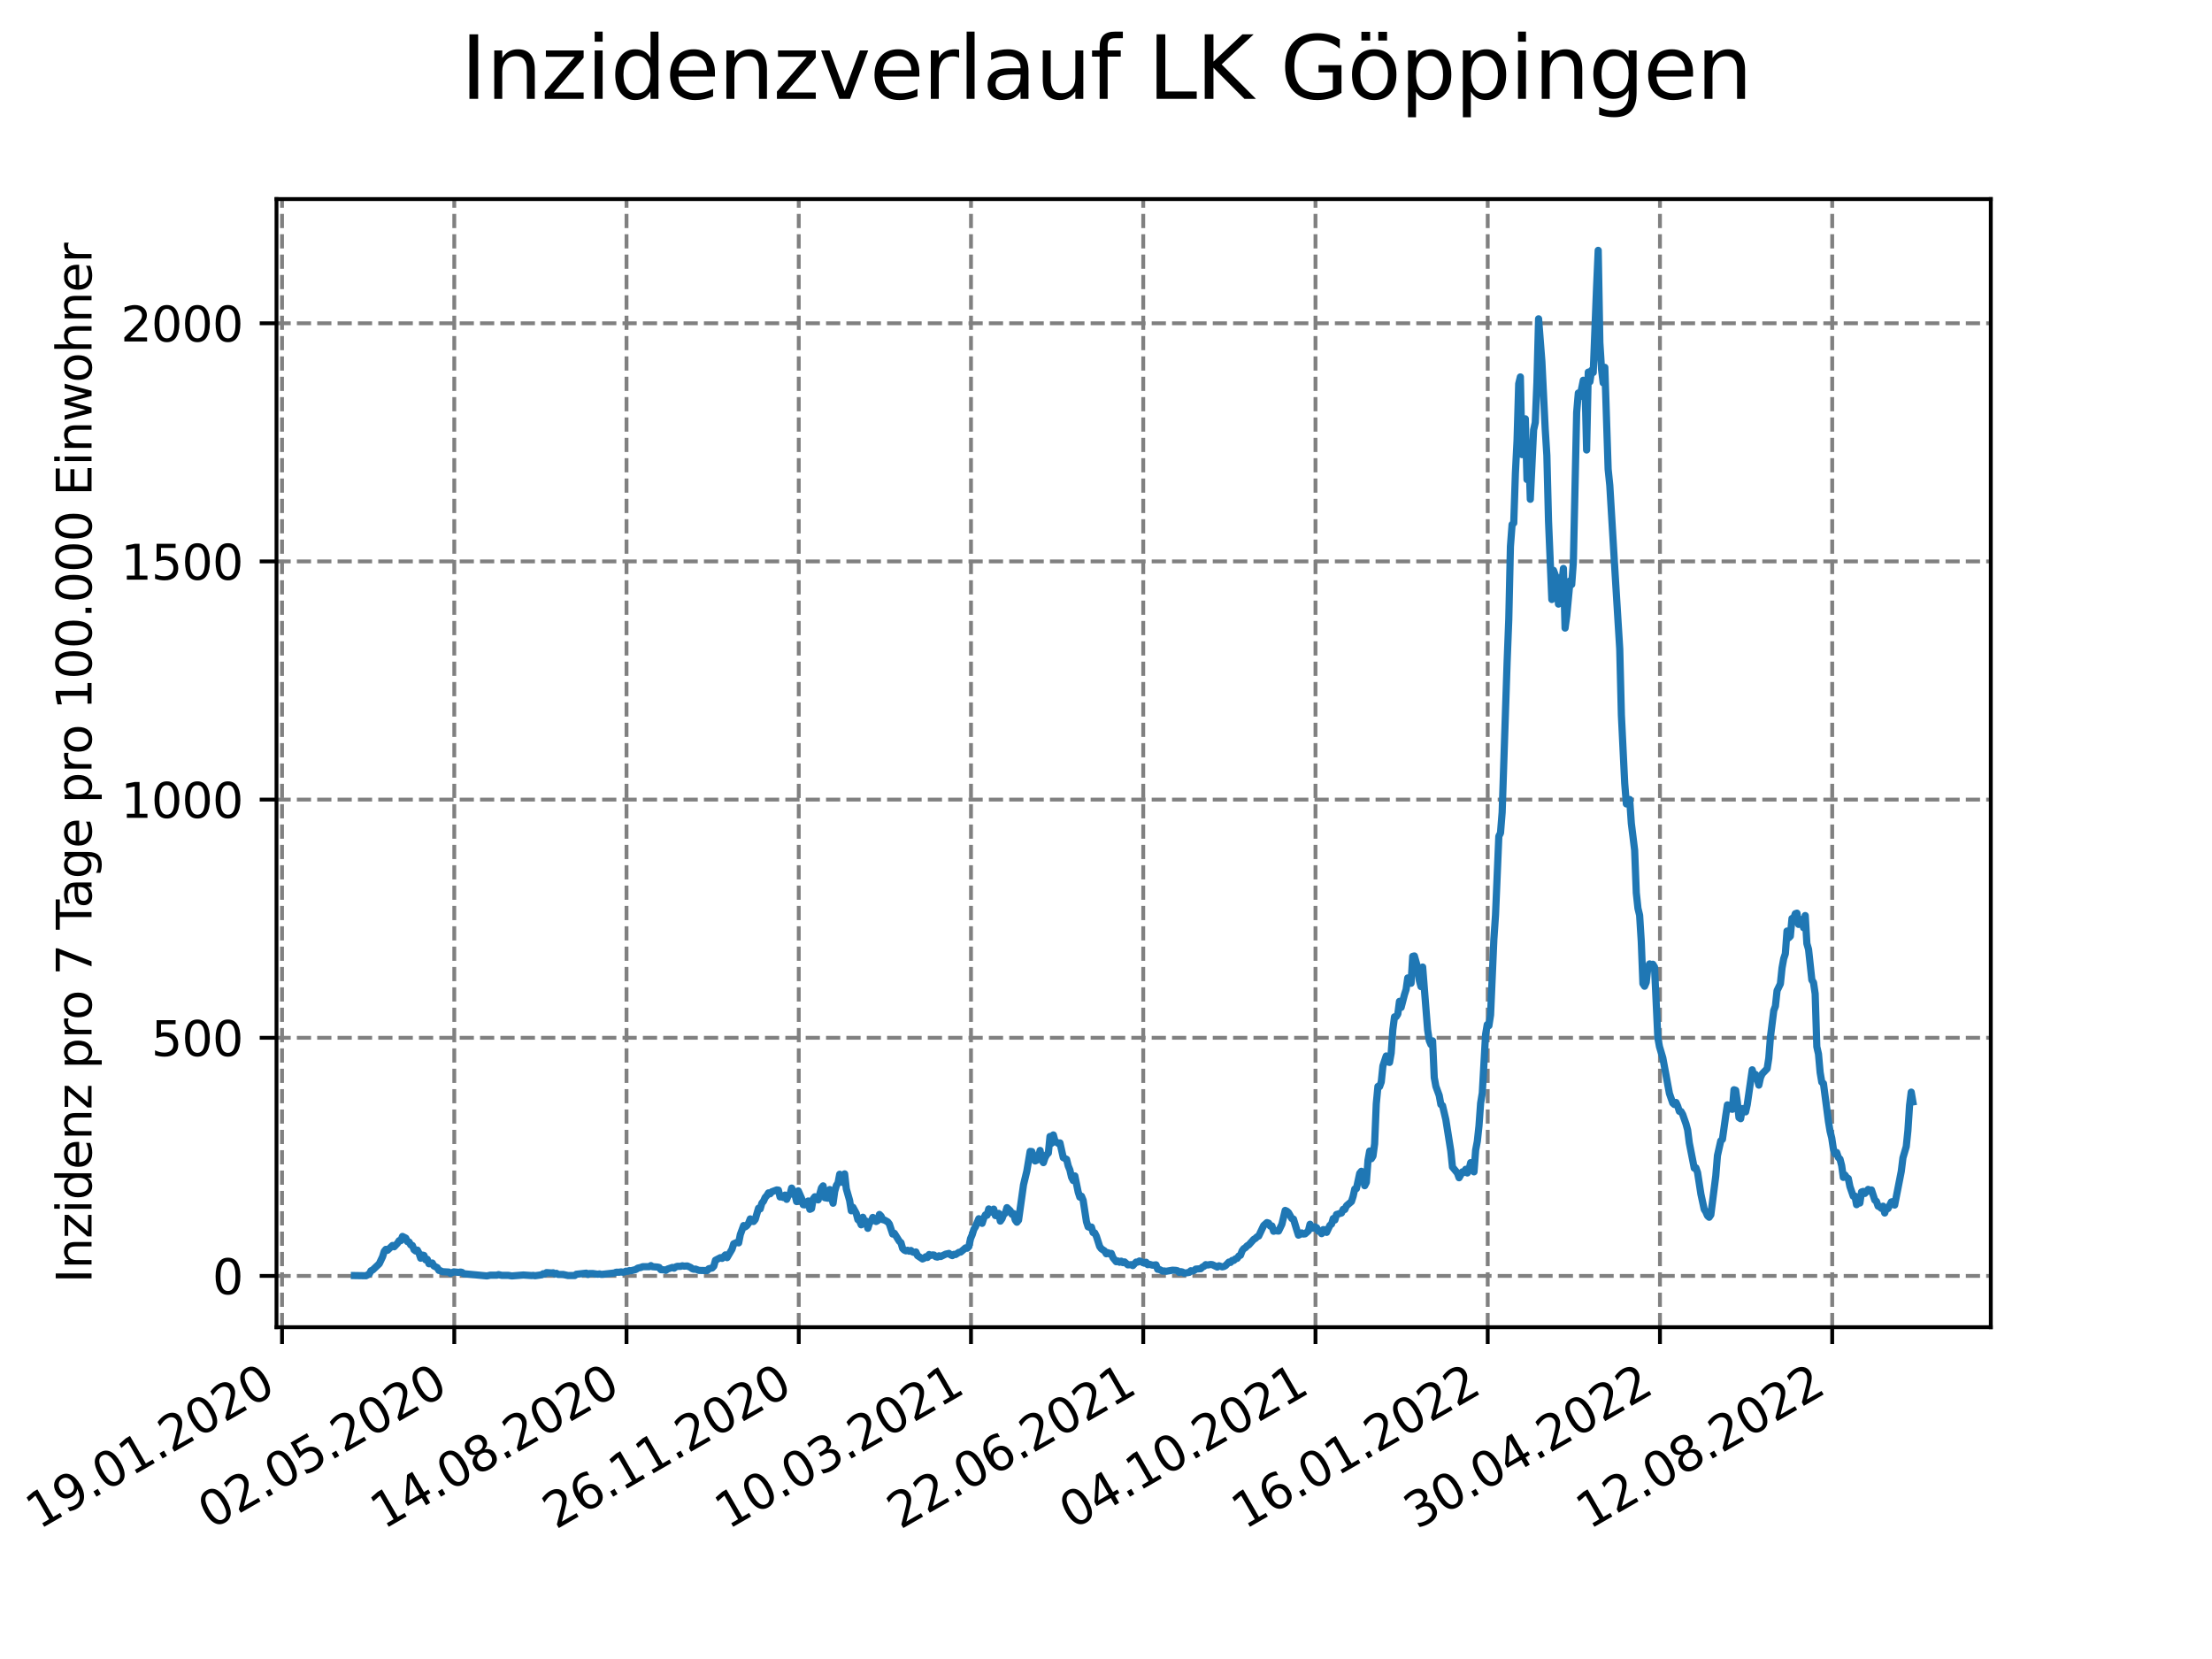 <?xml version="1.0" encoding="utf-8" standalone="no"?>
<!DOCTYPE svg PUBLIC "-//W3C//DTD SVG 1.1//EN"
  "http://www.w3.org/Graphics/SVG/1.1/DTD/svg11.dtd">
<svg xmlns:xlink="http://www.w3.org/1999/xlink" width="460.8pt" height="345.6pt" viewBox="0 0 460.8 345.6" xmlns="http://www.w3.org/2000/svg" version="1.1">
 <defs>
  <style type="text/css">*{stroke-linejoin: round; stroke-linecap: butt}</style>
 </defs>
 <g id="figure_1">
  <g id="patch_1">
   <path d="M 0 345.6 
L 460.8 345.6 
L 460.8 0 
L 0 0 
z
" style="fill: #ffffff"/>
  </g>
  <g id="axes_1">
   <g id="patch_2">
    <path d="M 57.6 276.48 
L 414.72 276.48 
L 414.72 41.472 
L 57.6 41.472 
z
" style="fill: #ffffff"/>
   </g>
   <g id="matplotlib.axis_1">
    <g id="xtick_1">
     <g id="line2d_1">
      <path d="M 58.753 276.48 
L 58.753 41.472 
" clip-path="url(#p454243cdea)" style="fill: none; stroke-dasharray: 2.96,1.28; stroke-dashoffset: 0; stroke: #808080; stroke-width: 0.8"/>
     </g>
     <g id="line2d_2">
      <defs>
       <path id="m2c8348d7be" d="M 0 0 
L 0 3.5 
" style="stroke: #000000; stroke-width: 0.8"/>
      </defs>
      <g>
       <use xlink:href="#m2c8348d7be" x="58.753" y="276.48" style="stroke: #000000; stroke-width: 0.8"/>
      </g>
     </g>
     <g id="text_1">
      <!-- 19.01.2020 -->
      <g transform="translate(8.128 318.689) rotate(-30) scale(0.1 -0.1)">
       <defs>
        <path id="DejaVuSans-31" d="M 794 531 
L 1825 531 
L 1825 4091 
L 703 3866 
L 703 4441 
L 1819 4666 
L 2450 4666 
L 2450 531 
L 3481 531 
L 3481 0 
L 794 0 
L 794 531 
z
" transform="scale(0.016)"/>
        <path id="DejaVuSans-39" d="M 703 97 
L 703 672 
Q 941 559 1184 500 
Q 1428 441 1663 441 
Q 2288 441 2617 861 
Q 2947 1281 2994 2138 
Q 2813 1869 2534 1725 
Q 2256 1581 1919 1581 
Q 1219 1581 811 2004 
Q 403 2428 403 3163 
Q 403 3881 828 4315 
Q 1253 4750 1959 4750 
Q 2769 4750 3195 4129 
Q 3622 3509 3622 2328 
Q 3622 1225 3098 567 
Q 2575 -91 1691 -91 
Q 1453 -91 1209 -44 
Q 966 3 703 97 
z
M 1959 2075 
Q 2384 2075 2632 2365 
Q 2881 2656 2881 3163 
Q 2881 3666 2632 3958 
Q 2384 4250 1959 4250 
Q 1534 4250 1286 3958 
Q 1038 3666 1038 3163 
Q 1038 2656 1286 2365 
Q 1534 2075 1959 2075 
z
" transform="scale(0.016)"/>
        <path id="DejaVuSans-2e" d="M 684 794 
L 1344 794 
L 1344 0 
L 684 0 
L 684 794 
z
" transform="scale(0.016)"/>
        <path id="DejaVuSans-30" d="M 2034 4250 
Q 1547 4250 1301 3770 
Q 1056 3291 1056 2328 
Q 1056 1369 1301 889 
Q 1547 409 2034 409 
Q 2525 409 2770 889 
Q 3016 1369 3016 2328 
Q 3016 3291 2770 3770 
Q 2525 4250 2034 4250 
z
M 2034 4750 
Q 2819 4750 3233 4129 
Q 3647 3509 3647 2328 
Q 3647 1150 3233 529 
Q 2819 -91 2034 -91 
Q 1250 -91 836 529 
Q 422 1150 422 2328 
Q 422 3509 836 4129 
Q 1250 4750 2034 4750 
z
" transform="scale(0.016)"/>
        <path id="DejaVuSans-32" d="M 1228 531 
L 3431 531 
L 3431 0 
L 469 0 
L 469 531 
Q 828 903 1448 1529 
Q 2069 2156 2228 2338 
Q 2531 2678 2651 2914 
Q 2772 3150 2772 3378 
Q 2772 3750 2511 3984 
Q 2250 4219 1831 4219 
Q 1534 4219 1204 4116 
Q 875 4013 500 3803 
L 500 4441 
Q 881 4594 1212 4672 
Q 1544 4750 1819 4750 
Q 2544 4750 2975 4387 
Q 3406 4025 3406 3419 
Q 3406 3131 3298 2873 
Q 3191 2616 2906 2266 
Q 2828 2175 2409 1742 
Q 1991 1309 1228 531 
z
" transform="scale(0.016)"/>
       </defs>
       <use xlink:href="#DejaVuSans-31"/>
       <use xlink:href="#DejaVuSans-39" x="63.623"/>
       <use xlink:href="#DejaVuSans-2e" x="127.246"/>
       <use xlink:href="#DejaVuSans-30" x="159.033"/>
       <use xlink:href="#DejaVuSans-31" x="222.656"/>
       <use xlink:href="#DejaVuSans-2e" x="286.279"/>
       <use xlink:href="#DejaVuSans-32" x="318.066"/>
       <use xlink:href="#DejaVuSans-30" x="381.689"/>
       <use xlink:href="#DejaVuSans-32" x="445.312"/>
       <use xlink:href="#DejaVuSans-30" x="508.936"/>
      </g>
     </g>
    </g>
    <g id="xtick_2">
     <g id="line2d_3">
      <path d="M 94.634 276.48 
L 94.634 41.472 
" clip-path="url(#p454243cdea)" style="fill: none; stroke-dasharray: 2.96,1.28; stroke-dashoffset: 0; stroke: #808080; stroke-width: 0.8"/>
     </g>
     <g id="line2d_4">
      <g>
       <use xlink:href="#m2c8348d7be" x="94.634" y="276.48" style="stroke: #000000; stroke-width: 0.8"/>
      </g>
     </g>
     <g id="text_2">
      <!-- 02.05.2020 -->
      <g transform="translate(44.009 318.689) rotate(-30) scale(0.1 -0.1)">
       <defs>
        <path id="DejaVuSans-35" d="M 691 4666 
L 3169 4666 
L 3169 4134 
L 1269 4134 
L 1269 2991 
Q 1406 3038 1543 3061 
Q 1681 3084 1819 3084 
Q 2600 3084 3056 2656 
Q 3513 2228 3513 1497 
Q 3513 744 3044 326 
Q 2575 -91 1722 -91 
Q 1428 -91 1123 -41 
Q 819 9 494 109 
L 494 744 
Q 775 591 1075 516 
Q 1375 441 1709 441 
Q 2250 441 2565 725 
Q 2881 1009 2881 1497 
Q 2881 1984 2565 2268 
Q 2250 2553 1709 2553 
Q 1456 2553 1204 2497 
Q 953 2441 691 2322 
L 691 4666 
z
" transform="scale(0.016)"/>
       </defs>
       <use xlink:href="#DejaVuSans-30"/>
       <use xlink:href="#DejaVuSans-32" x="63.623"/>
       <use xlink:href="#DejaVuSans-2e" x="127.246"/>
       <use xlink:href="#DejaVuSans-30" x="159.033"/>
       <use xlink:href="#DejaVuSans-35" x="222.656"/>
       <use xlink:href="#DejaVuSans-2e" x="286.279"/>
       <use xlink:href="#DejaVuSans-32" x="318.066"/>
       <use xlink:href="#DejaVuSans-30" x="381.689"/>
       <use xlink:href="#DejaVuSans-32" x="445.312"/>
       <use xlink:href="#DejaVuSans-30" x="508.936"/>
      </g>
     </g>
    </g>
    <g id="xtick_3">
     <g id="line2d_5">
      <path d="M 130.515 276.48 
L 130.515 41.472 
" clip-path="url(#p454243cdea)" style="fill: none; stroke-dasharray: 2.96,1.28; stroke-dashoffset: 0; stroke: #808080; stroke-width: 0.8"/>
     </g>
     <g id="line2d_6">
      <g>
       <use xlink:href="#m2c8348d7be" x="130.515" y="276.48" style="stroke: #000000; stroke-width: 0.8"/>
      </g>
     </g>
     <g id="text_3">
      <!-- 14.08.2020 -->
      <g transform="translate(79.89 318.689) rotate(-30) scale(0.1 -0.1)">
       <defs>
        <path id="DejaVuSans-34" d="M 2419 4116 
L 825 1625 
L 2419 1625 
L 2419 4116 
z
M 2253 4666 
L 3047 4666 
L 3047 1625 
L 3713 1625 
L 3713 1100 
L 3047 1100 
L 3047 0 
L 2419 0 
L 2419 1100 
L 313 1100 
L 313 1709 
L 2253 4666 
z
" transform="scale(0.016)"/>
        <path id="DejaVuSans-38" d="M 2034 2216 
Q 1584 2216 1326 1975 
Q 1069 1734 1069 1313 
Q 1069 891 1326 650 
Q 1584 409 2034 409 
Q 2484 409 2743 651 
Q 3003 894 3003 1313 
Q 3003 1734 2745 1975 
Q 2488 2216 2034 2216 
z
M 1403 2484 
Q 997 2584 770 2862 
Q 544 3141 544 3541 
Q 544 4100 942 4425 
Q 1341 4750 2034 4750 
Q 2731 4750 3128 4425 
Q 3525 4100 3525 3541 
Q 3525 3141 3298 2862 
Q 3072 2584 2669 2484 
Q 3125 2378 3379 2068 
Q 3634 1759 3634 1313 
Q 3634 634 3220 271 
Q 2806 -91 2034 -91 
Q 1263 -91 848 271 
Q 434 634 434 1313 
Q 434 1759 690 2068 
Q 947 2378 1403 2484 
z
M 1172 3481 
Q 1172 3119 1398 2916 
Q 1625 2713 2034 2713 
Q 2441 2713 2670 2916 
Q 2900 3119 2900 3481 
Q 2900 3844 2670 4047 
Q 2441 4250 2034 4250 
Q 1625 4250 1398 4047 
Q 1172 3844 1172 3481 
z
" transform="scale(0.016)"/>
       </defs>
       <use xlink:href="#DejaVuSans-31"/>
       <use xlink:href="#DejaVuSans-34" x="63.623"/>
       <use xlink:href="#DejaVuSans-2e" x="127.246"/>
       <use xlink:href="#DejaVuSans-30" x="159.033"/>
       <use xlink:href="#DejaVuSans-38" x="222.656"/>
       <use xlink:href="#DejaVuSans-2e" x="286.279"/>
       <use xlink:href="#DejaVuSans-32" x="318.066"/>
       <use xlink:href="#DejaVuSans-30" x="381.689"/>
       <use xlink:href="#DejaVuSans-32" x="445.312"/>
       <use xlink:href="#DejaVuSans-30" x="508.936"/>
      </g>
     </g>
    </g>
    <g id="xtick_4">
     <g id="line2d_7">
      <path d="M 166.396 276.48 
L 166.396 41.472 
" clip-path="url(#p454243cdea)" style="fill: none; stroke-dasharray: 2.96,1.28; stroke-dashoffset: 0; stroke: #808080; stroke-width: 0.8"/>
     </g>
     <g id="line2d_8">
      <g>
       <use xlink:href="#m2c8348d7be" x="166.396" y="276.48" style="stroke: #000000; stroke-width: 0.8"/>
      </g>
     </g>
     <g id="text_4">
      <!-- 26.11.2020 -->
      <g transform="translate(115.771 318.689) rotate(-30) scale(0.1 -0.1)">
       <defs>
        <path id="DejaVuSans-36" d="M 2113 2584 
Q 1688 2584 1439 2293 
Q 1191 2003 1191 1497 
Q 1191 994 1439 701 
Q 1688 409 2113 409 
Q 2538 409 2786 701 
Q 3034 994 3034 1497 
Q 3034 2003 2786 2293 
Q 2538 2584 2113 2584 
z
M 3366 4563 
L 3366 3988 
Q 3128 4100 2886 4159 
Q 2644 4219 2406 4219 
Q 1781 4219 1451 3797 
Q 1122 3375 1075 2522 
Q 1259 2794 1537 2939 
Q 1816 3084 2150 3084 
Q 2853 3084 3261 2657 
Q 3669 2231 3669 1497 
Q 3669 778 3244 343 
Q 2819 -91 2113 -91 
Q 1303 -91 875 529 
Q 447 1150 447 2328 
Q 447 3434 972 4092 
Q 1497 4750 2381 4750 
Q 2619 4750 2861 4703 
Q 3103 4656 3366 4563 
z
" transform="scale(0.016)"/>
       </defs>
       <use xlink:href="#DejaVuSans-32"/>
       <use xlink:href="#DejaVuSans-36" x="63.623"/>
       <use xlink:href="#DejaVuSans-2e" x="127.246"/>
       <use xlink:href="#DejaVuSans-31" x="159.033"/>
       <use xlink:href="#DejaVuSans-31" x="222.656"/>
       <use xlink:href="#DejaVuSans-2e" x="286.279"/>
       <use xlink:href="#DejaVuSans-32" x="318.066"/>
       <use xlink:href="#DejaVuSans-30" x="381.689"/>
       <use xlink:href="#DejaVuSans-32" x="445.312"/>
       <use xlink:href="#DejaVuSans-30" x="508.936"/>
      </g>
     </g>
    </g>
    <g id="xtick_5">
     <g id="line2d_9">
      <path d="M 202.277 276.48 
L 202.277 41.472 
" clip-path="url(#p454243cdea)" style="fill: none; stroke-dasharray: 2.96,1.28; stroke-dashoffset: 0; stroke: #808080; stroke-width: 0.8"/>
     </g>
     <g id="line2d_10">
      <g>
       <use xlink:href="#m2c8348d7be" x="202.277" y="276.48" style="stroke: #000000; stroke-width: 0.8"/>
      </g>
     </g>
     <g id="text_5">
      <!-- 10.03.2021 -->
      <g transform="translate(151.652 318.689) rotate(-30) scale(0.1 -0.1)">
       <defs>
        <path id="DejaVuSans-33" d="M 2597 2516 
Q 3050 2419 3304 2112 
Q 3559 1806 3559 1356 
Q 3559 666 3084 287 
Q 2609 -91 1734 -91 
Q 1441 -91 1130 -33 
Q 819 25 488 141 
L 488 750 
Q 750 597 1062 519 
Q 1375 441 1716 441 
Q 2309 441 2620 675 
Q 2931 909 2931 1356 
Q 2931 1769 2642 2001 
Q 2353 2234 1838 2234 
L 1294 2234 
L 1294 2753 
L 1863 2753 
Q 2328 2753 2575 2939 
Q 2822 3125 2822 3475 
Q 2822 3834 2567 4026 
Q 2313 4219 1838 4219 
Q 1578 4219 1281 4162 
Q 984 4106 628 3988 
L 628 4550 
Q 988 4650 1302 4700 
Q 1616 4750 1894 4750 
Q 2613 4750 3031 4423 
Q 3450 4097 3450 3541 
Q 3450 3153 3228 2886 
Q 3006 2619 2597 2516 
z
" transform="scale(0.016)"/>
       </defs>
       <use xlink:href="#DejaVuSans-31"/>
       <use xlink:href="#DejaVuSans-30" x="63.623"/>
       <use xlink:href="#DejaVuSans-2e" x="127.246"/>
       <use xlink:href="#DejaVuSans-30" x="159.033"/>
       <use xlink:href="#DejaVuSans-33" x="222.656"/>
       <use xlink:href="#DejaVuSans-2e" x="286.279"/>
       <use xlink:href="#DejaVuSans-32" x="318.066"/>
       <use xlink:href="#DejaVuSans-30" x="381.689"/>
       <use xlink:href="#DejaVuSans-32" x="445.312"/>
       <use xlink:href="#DejaVuSans-31" x="508.936"/>
      </g>
     </g>
    </g>
    <g id="xtick_6">
     <g id="line2d_11">
      <path d="M 238.158 276.48 
L 238.158 41.472 
" clip-path="url(#p454243cdea)" style="fill: none; stroke-dasharray: 2.96,1.28; stroke-dashoffset: 0; stroke: #808080; stroke-width: 0.8"/>
     </g>
     <g id="line2d_12">
      <g>
       <use xlink:href="#m2c8348d7be" x="238.158" y="276.48" style="stroke: #000000; stroke-width: 0.8"/>
      </g>
     </g>
     <g id="text_6">
      <!-- 22.06.2021 -->
      <g transform="translate(187.533 318.689) rotate(-30) scale(0.1 -0.1)">
       <use xlink:href="#DejaVuSans-32"/>
       <use xlink:href="#DejaVuSans-32" x="63.623"/>
       <use xlink:href="#DejaVuSans-2e" x="127.246"/>
       <use xlink:href="#DejaVuSans-30" x="159.033"/>
       <use xlink:href="#DejaVuSans-36" x="222.656"/>
       <use xlink:href="#DejaVuSans-2e" x="286.279"/>
       <use xlink:href="#DejaVuSans-32" x="318.066"/>
       <use xlink:href="#DejaVuSans-30" x="381.689"/>
       <use xlink:href="#DejaVuSans-32" x="445.312"/>
       <use xlink:href="#DejaVuSans-31" x="508.936"/>
      </g>
     </g>
    </g>
    <g id="xtick_7">
     <g id="line2d_13">
      <path d="M 274.039 276.48 
L 274.039 41.472 
" clip-path="url(#p454243cdea)" style="fill: none; stroke-dasharray: 2.96,1.28; stroke-dashoffset: 0; stroke: #808080; stroke-width: 0.8"/>
     </g>
     <g id="line2d_14">
      <g>
       <use xlink:href="#m2c8348d7be" x="274.039" y="276.48" style="stroke: #000000; stroke-width: 0.8"/>
      </g>
     </g>
     <g id="text_7">
      <!-- 04.10.2021 -->
      <g transform="translate(223.414 318.689) rotate(-30) scale(0.1 -0.1)">
       <use xlink:href="#DejaVuSans-30"/>
       <use xlink:href="#DejaVuSans-34" x="63.623"/>
       <use xlink:href="#DejaVuSans-2e" x="127.246"/>
       <use xlink:href="#DejaVuSans-31" x="159.033"/>
       <use xlink:href="#DejaVuSans-30" x="222.656"/>
       <use xlink:href="#DejaVuSans-2e" x="286.279"/>
       <use xlink:href="#DejaVuSans-32" x="318.066"/>
       <use xlink:href="#DejaVuSans-30" x="381.689"/>
       <use xlink:href="#DejaVuSans-32" x="445.312"/>
       <use xlink:href="#DejaVuSans-31" x="508.936"/>
      </g>
     </g>
    </g>
    <g id="xtick_8">
     <g id="line2d_15">
      <path d="M 309.92 276.48 
L 309.92 41.472 
" clip-path="url(#p454243cdea)" style="fill: none; stroke-dasharray: 2.96,1.28; stroke-dashoffset: 0; stroke: #808080; stroke-width: 0.8"/>
     </g>
     <g id="line2d_16">
      <g>
       <use xlink:href="#m2c8348d7be" x="309.92" y="276.48" style="stroke: #000000; stroke-width: 0.8"/>
      </g>
     </g>
     <g id="text_8">
      <!-- 16.01.2022 -->
      <g transform="translate(259.295 318.689) rotate(-30) scale(0.1 -0.1)">
       <use xlink:href="#DejaVuSans-31"/>
       <use xlink:href="#DejaVuSans-36" x="63.623"/>
       <use xlink:href="#DejaVuSans-2e" x="127.246"/>
       <use xlink:href="#DejaVuSans-30" x="159.033"/>
       <use xlink:href="#DejaVuSans-31" x="222.656"/>
       <use xlink:href="#DejaVuSans-2e" x="286.279"/>
       <use xlink:href="#DejaVuSans-32" x="318.066"/>
       <use xlink:href="#DejaVuSans-30" x="381.689"/>
       <use xlink:href="#DejaVuSans-32" x="445.312"/>
       <use xlink:href="#DejaVuSans-32" x="508.936"/>
      </g>
     </g>
    </g>
    <g id="xtick_9">
     <g id="line2d_17">
      <path d="M 345.801 276.48 
L 345.801 41.472 
" clip-path="url(#p454243cdea)" style="fill: none; stroke-dasharray: 2.96,1.28; stroke-dashoffset: 0; stroke: #808080; stroke-width: 0.8"/>
     </g>
     <g id="line2d_18">
      <g>
       <use xlink:href="#m2c8348d7be" x="345.801" y="276.48" style="stroke: #000000; stroke-width: 0.8"/>
      </g>
     </g>
     <g id="text_9">
      <!-- 30.04.2022 -->
      <g transform="translate(295.176 318.689) rotate(-30) scale(0.1 -0.1)">
       <use xlink:href="#DejaVuSans-33"/>
       <use xlink:href="#DejaVuSans-30" x="63.623"/>
       <use xlink:href="#DejaVuSans-2e" x="127.246"/>
       <use xlink:href="#DejaVuSans-30" x="159.033"/>
       <use xlink:href="#DejaVuSans-34" x="222.656"/>
       <use xlink:href="#DejaVuSans-2e" x="286.279"/>
       <use xlink:href="#DejaVuSans-32" x="318.066"/>
       <use xlink:href="#DejaVuSans-30" x="381.689"/>
       <use xlink:href="#DejaVuSans-32" x="445.312"/>
       <use xlink:href="#DejaVuSans-32" x="508.936"/>
      </g>
     </g>
    </g>
    <g id="xtick_10">
     <g id="line2d_19">
      <path d="M 381.682 276.48 
L 381.682 41.472 
" clip-path="url(#p454243cdea)" style="fill: none; stroke-dasharray: 2.96,1.28; stroke-dashoffset: 0; stroke: #808080; stroke-width: 0.8"/>
     </g>
     <g id="line2d_20">
      <g>
       <use xlink:href="#m2c8348d7be" x="381.682" y="276.48" style="stroke: #000000; stroke-width: 0.8"/>
      </g>
     </g>
     <g id="text_10">
      <!-- 12.08.2022 -->
      <g transform="translate(331.057 318.689) rotate(-30) scale(0.1 -0.1)">
       <use xlink:href="#DejaVuSans-31"/>
       <use xlink:href="#DejaVuSans-32" x="63.623"/>
       <use xlink:href="#DejaVuSans-2e" x="127.246"/>
       <use xlink:href="#DejaVuSans-30" x="159.033"/>
       <use xlink:href="#DejaVuSans-38" x="222.656"/>
       <use xlink:href="#DejaVuSans-2e" x="286.279"/>
       <use xlink:href="#DejaVuSans-32" x="318.066"/>
       <use xlink:href="#DejaVuSans-30" x="381.689"/>
       <use xlink:href="#DejaVuSans-32" x="445.312"/>
       <use xlink:href="#DejaVuSans-32" x="508.936"/>
      </g>
     </g>
    </g>
   </g>
   <g id="matplotlib.axis_2">
    <g id="ytick_1">
     <g id="line2d_21">
      <path d="M 57.6 265.798 
L 414.72 265.798 
" clip-path="url(#p454243cdea)" style="fill: none; stroke-dasharray: 2.96,1.28; stroke-dashoffset: 0; stroke: #808080; stroke-width: 0.8"/>
     </g>
     <g id="line2d_22">
      <defs>
       <path id="mf749ae5e84" d="M 0 0 
L -3.5 0 
" style="stroke: #000000; stroke-width: 0.8"/>
      </defs>
      <g>
       <use xlink:href="#mf749ae5e84" x="57.6" y="265.798" style="stroke: #000000; stroke-width: 0.8"/>
      </g>
     </g>
     <g id="text_11">
      <!-- 0 -->
      <g transform="translate(44.237 269.597) scale(0.1 -0.1)">
       <use xlink:href="#DejaVuSans-30"/>
      </g>
     </g>
    </g>
    <g id="ytick_2">
     <g id="line2d_23">
      <path d="M 57.6 216.184 
L 414.72 216.184 
" clip-path="url(#p454243cdea)" style="fill: none; stroke-dasharray: 2.96,1.28; stroke-dashoffset: 0; stroke: #808080; stroke-width: 0.8"/>
     </g>
     <g id="line2d_24">
      <g>
       <use xlink:href="#mf749ae5e84" x="57.6" y="216.184" style="stroke: #000000; stroke-width: 0.8"/>
      </g>
     </g>
     <g id="text_12">
      <!-- 500 -->
      <g transform="translate(31.512 219.983) scale(0.1 -0.1)">
       <use xlink:href="#DejaVuSans-35"/>
       <use xlink:href="#DejaVuSans-30" x="63.623"/>
       <use xlink:href="#DejaVuSans-30" x="127.246"/>
      </g>
     </g>
    </g>
    <g id="ytick_3">
     <g id="line2d_25">
      <path d="M 57.6 166.57 
L 414.72 166.57 
" clip-path="url(#p454243cdea)" style="fill: none; stroke-dasharray: 2.96,1.28; stroke-dashoffset: 0; stroke: #808080; stroke-width: 0.8"/>
     </g>
     <g id="line2d_26">
      <g>
       <use xlink:href="#mf749ae5e84" x="57.6" y="166.57" style="stroke: #000000; stroke-width: 0.8"/>
      </g>
     </g>
     <g id="text_13">
      <!-- 1000 -->
      <g transform="translate(25.15 170.369) scale(0.1 -0.1)">
       <use xlink:href="#DejaVuSans-31"/>
       <use xlink:href="#DejaVuSans-30" x="63.623"/>
       <use xlink:href="#DejaVuSans-30" x="127.246"/>
       <use xlink:href="#DejaVuSans-30" x="190.869"/>
      </g>
     </g>
    </g>
    <g id="ytick_4">
     <g id="line2d_27">
      <path d="M 57.6 116.956 
L 414.72 116.956 
" clip-path="url(#p454243cdea)" style="fill: none; stroke-dasharray: 2.96,1.28; stroke-dashoffset: 0; stroke: #808080; stroke-width: 0.8"/>
     </g>
     <g id="line2d_28">
      <g>
       <use xlink:href="#mf749ae5e84" x="57.6" y="116.956" style="stroke: #000000; stroke-width: 0.8"/>
      </g>
     </g>
     <g id="text_14">
      <!-- 1500 -->
      <g transform="translate(25.15 120.755) scale(0.1 -0.1)">
       <use xlink:href="#DejaVuSans-31"/>
       <use xlink:href="#DejaVuSans-35" x="63.623"/>
       <use xlink:href="#DejaVuSans-30" x="127.246"/>
       <use xlink:href="#DejaVuSans-30" x="190.869"/>
      </g>
     </g>
    </g>
    <g id="ytick_5">
     <g id="line2d_29">
      <path d="M 57.6 67.341 
L 414.72 67.341 
" clip-path="url(#p454243cdea)" style="fill: none; stroke-dasharray: 2.96,1.28; stroke-dashoffset: 0; stroke: #808080; stroke-width: 0.8"/>
     </g>
     <g id="line2d_30">
      <g>
       <use xlink:href="#mf749ae5e84" x="57.6" y="67.341" style="stroke: #000000; stroke-width: 0.8"/>
      </g>
     </g>
     <g id="text_15">
      <!-- 2000 -->
      <g transform="translate(25.15 71.141) scale(0.1 -0.1)">
       <use xlink:href="#DejaVuSans-32"/>
       <use xlink:href="#DejaVuSans-30" x="63.623"/>
       <use xlink:href="#DejaVuSans-30" x="127.246"/>
       <use xlink:href="#DejaVuSans-30" x="190.869"/>
      </g>
     </g>
    </g>
    <g id="text_16">
     <!-- Inzidenz pro 7 Tage pro 100.000 Einwohner -->
     <g transform="translate(19.07 267.301) rotate(-90) scale(0.1 -0.1)">
      <defs>
       <path id="DejaVuSans-49" d="M 628 4666 
L 1259 4666 
L 1259 0 
L 628 0 
L 628 4666 
z
" transform="scale(0.016)"/>
       <path id="DejaVuSans-6e" d="M 3513 2113 
L 3513 0 
L 2938 0 
L 2938 2094 
Q 2938 2591 2744 2837 
Q 2550 3084 2163 3084 
Q 1697 3084 1428 2787 
Q 1159 2491 1159 1978 
L 1159 0 
L 581 0 
L 581 3500 
L 1159 3500 
L 1159 2956 
Q 1366 3272 1645 3428 
Q 1925 3584 2291 3584 
Q 2894 3584 3203 3211 
Q 3513 2838 3513 2113 
z
" transform="scale(0.016)"/>
       <path id="DejaVuSans-7a" d="M 353 3500 
L 3084 3500 
L 3084 2975 
L 922 459 
L 3084 459 
L 3084 0 
L 275 0 
L 275 525 
L 2438 3041 
L 353 3041 
L 353 3500 
z
" transform="scale(0.016)"/>
       <path id="DejaVuSans-69" d="M 603 3500 
L 1178 3500 
L 1178 0 
L 603 0 
L 603 3500 
z
M 603 4863 
L 1178 4863 
L 1178 4134 
L 603 4134 
L 603 4863 
z
" transform="scale(0.016)"/>
       <path id="DejaVuSans-64" d="M 2906 2969 
L 2906 4863 
L 3481 4863 
L 3481 0 
L 2906 0 
L 2906 525 
Q 2725 213 2448 61 
Q 2172 -91 1784 -91 
Q 1150 -91 751 415 
Q 353 922 353 1747 
Q 353 2572 751 3078 
Q 1150 3584 1784 3584 
Q 2172 3584 2448 3432 
Q 2725 3281 2906 2969 
z
M 947 1747 
Q 947 1113 1208 752 
Q 1469 391 1925 391 
Q 2381 391 2643 752 
Q 2906 1113 2906 1747 
Q 2906 2381 2643 2742 
Q 2381 3103 1925 3103 
Q 1469 3103 1208 2742 
Q 947 2381 947 1747 
z
" transform="scale(0.016)"/>
       <path id="DejaVuSans-65" d="M 3597 1894 
L 3597 1613 
L 953 1613 
Q 991 1019 1311 708 
Q 1631 397 2203 397 
Q 2534 397 2845 478 
Q 3156 559 3463 722 
L 3463 178 
Q 3153 47 2828 -22 
Q 2503 -91 2169 -91 
Q 1331 -91 842 396 
Q 353 884 353 1716 
Q 353 2575 817 3079 
Q 1281 3584 2069 3584 
Q 2775 3584 3186 3129 
Q 3597 2675 3597 1894 
z
M 3022 2063 
Q 3016 2534 2758 2815 
Q 2500 3097 2075 3097 
Q 1594 3097 1305 2825 
Q 1016 2553 972 2059 
L 3022 2063 
z
" transform="scale(0.016)"/>
       <path id="DejaVuSans-20" transform="scale(0.016)"/>
       <path id="DejaVuSans-70" d="M 1159 525 
L 1159 -1331 
L 581 -1331 
L 581 3500 
L 1159 3500 
L 1159 2969 
Q 1341 3281 1617 3432 
Q 1894 3584 2278 3584 
Q 2916 3584 3314 3078 
Q 3713 2572 3713 1747 
Q 3713 922 3314 415 
Q 2916 -91 2278 -91 
Q 1894 -91 1617 61 
Q 1341 213 1159 525 
z
M 3116 1747 
Q 3116 2381 2855 2742 
Q 2594 3103 2138 3103 
Q 1681 3103 1420 2742 
Q 1159 2381 1159 1747 
Q 1159 1113 1420 752 
Q 1681 391 2138 391 
Q 2594 391 2855 752 
Q 3116 1113 3116 1747 
z
" transform="scale(0.016)"/>
       <path id="DejaVuSans-72" d="M 2631 2963 
Q 2534 3019 2420 3045 
Q 2306 3072 2169 3072 
Q 1681 3072 1420 2755 
Q 1159 2438 1159 1844 
L 1159 0 
L 581 0 
L 581 3500 
L 1159 3500 
L 1159 2956 
Q 1341 3275 1631 3429 
Q 1922 3584 2338 3584 
Q 2397 3584 2469 3576 
Q 2541 3569 2628 3553 
L 2631 2963 
z
" transform="scale(0.016)"/>
       <path id="DejaVuSans-6f" d="M 1959 3097 
Q 1497 3097 1228 2736 
Q 959 2375 959 1747 
Q 959 1119 1226 758 
Q 1494 397 1959 397 
Q 2419 397 2687 759 
Q 2956 1122 2956 1747 
Q 2956 2369 2687 2733 
Q 2419 3097 1959 3097 
z
M 1959 3584 
Q 2709 3584 3137 3096 
Q 3566 2609 3566 1747 
Q 3566 888 3137 398 
Q 2709 -91 1959 -91 
Q 1206 -91 779 398 
Q 353 888 353 1747 
Q 353 2609 779 3096 
Q 1206 3584 1959 3584 
z
" transform="scale(0.016)"/>
       <path id="DejaVuSans-37" d="M 525 4666 
L 3525 4666 
L 3525 4397 
L 1831 0 
L 1172 0 
L 2766 4134 
L 525 4134 
L 525 4666 
z
" transform="scale(0.016)"/>
       <path id="DejaVuSans-54" d="M -19 4666 
L 3928 4666 
L 3928 4134 
L 2272 4134 
L 2272 0 
L 1638 0 
L 1638 4134 
L -19 4134 
L -19 4666 
z
" transform="scale(0.016)"/>
       <path id="DejaVuSans-61" d="M 2194 1759 
Q 1497 1759 1228 1600 
Q 959 1441 959 1056 
Q 959 750 1161 570 
Q 1363 391 1709 391 
Q 2188 391 2477 730 
Q 2766 1069 2766 1631 
L 2766 1759 
L 2194 1759 
z
M 3341 1997 
L 3341 0 
L 2766 0 
L 2766 531 
Q 2569 213 2275 61 
Q 1981 -91 1556 -91 
Q 1019 -91 701 211 
Q 384 513 384 1019 
Q 384 1609 779 1909 
Q 1175 2209 1959 2209 
L 2766 2209 
L 2766 2266 
Q 2766 2663 2505 2880 
Q 2244 3097 1772 3097 
Q 1472 3097 1187 3025 
Q 903 2953 641 2809 
L 641 3341 
Q 956 3463 1253 3523 
Q 1550 3584 1831 3584 
Q 2591 3584 2966 3190 
Q 3341 2797 3341 1997 
z
" transform="scale(0.016)"/>
       <path id="DejaVuSans-67" d="M 2906 1791 
Q 2906 2416 2648 2759 
Q 2391 3103 1925 3103 
Q 1463 3103 1205 2759 
Q 947 2416 947 1791 
Q 947 1169 1205 825 
Q 1463 481 1925 481 
Q 2391 481 2648 825 
Q 2906 1169 2906 1791 
z
M 3481 434 
Q 3481 -459 3084 -895 
Q 2688 -1331 1869 -1331 
Q 1566 -1331 1297 -1286 
Q 1028 -1241 775 -1147 
L 775 -588 
Q 1028 -725 1275 -790 
Q 1522 -856 1778 -856 
Q 2344 -856 2625 -561 
Q 2906 -266 2906 331 
L 2906 616 
Q 2728 306 2450 153 
Q 2172 0 1784 0 
Q 1141 0 747 490 
Q 353 981 353 1791 
Q 353 2603 747 3093 
Q 1141 3584 1784 3584 
Q 2172 3584 2450 3431 
Q 2728 3278 2906 2969 
L 2906 3500 
L 3481 3500 
L 3481 434 
z
" transform="scale(0.016)"/>
       <path id="DejaVuSans-45" d="M 628 4666 
L 3578 4666 
L 3578 4134 
L 1259 4134 
L 1259 2753 
L 3481 2753 
L 3481 2222 
L 1259 2222 
L 1259 531 
L 3634 531 
L 3634 0 
L 628 0 
L 628 4666 
z
" transform="scale(0.016)"/>
       <path id="DejaVuSans-77" d="M 269 3500 
L 844 3500 
L 1563 769 
L 2278 3500 
L 2956 3500 
L 3675 769 
L 4391 3500 
L 4966 3500 
L 4050 0 
L 3372 0 
L 2619 2869 
L 1863 0 
L 1184 0 
L 269 3500 
z
" transform="scale(0.016)"/>
       <path id="DejaVuSans-68" d="M 3513 2113 
L 3513 0 
L 2938 0 
L 2938 2094 
Q 2938 2591 2744 2837 
Q 2550 3084 2163 3084 
Q 1697 3084 1428 2787 
Q 1159 2491 1159 1978 
L 1159 0 
L 581 0 
L 581 4863 
L 1159 4863 
L 1159 2956 
Q 1366 3272 1645 3428 
Q 1925 3584 2291 3584 
Q 2894 3584 3203 3211 
Q 3513 2838 3513 2113 
z
" transform="scale(0.016)"/>
      </defs>
      <use xlink:href="#DejaVuSans-49"/>
      <use xlink:href="#DejaVuSans-6e" x="29.492"/>
      <use xlink:href="#DejaVuSans-7a" x="92.871"/>
      <use xlink:href="#DejaVuSans-69" x="145.361"/>
      <use xlink:href="#DejaVuSans-64" x="173.145"/>
      <use xlink:href="#DejaVuSans-65" x="236.621"/>
      <use xlink:href="#DejaVuSans-6e" x="298.145"/>
      <use xlink:href="#DejaVuSans-7a" x="361.523"/>
      <use xlink:href="#DejaVuSans-20" x="414.014"/>
      <use xlink:href="#DejaVuSans-70" x="445.801"/>
      <use xlink:href="#DejaVuSans-72" x="509.277"/>
      <use xlink:href="#DejaVuSans-6f" x="548.141"/>
      <use xlink:href="#DejaVuSans-20" x="609.322"/>
      <use xlink:href="#DejaVuSans-37" x="641.109"/>
      <use xlink:href="#DejaVuSans-20" x="704.732"/>
      <use xlink:href="#DejaVuSans-54" x="736.52"/>
      <use xlink:href="#DejaVuSans-61" x="781.104"/>
      <use xlink:href="#DejaVuSans-67" x="842.383"/>
      <use xlink:href="#DejaVuSans-65" x="905.859"/>
      <use xlink:href="#DejaVuSans-20" x="967.383"/>
      <use xlink:href="#DejaVuSans-70" x="999.17"/>
      <use xlink:href="#DejaVuSans-72" x="1062.646"/>
      <use xlink:href="#DejaVuSans-6f" x="1101.51"/>
      <use xlink:href="#DejaVuSans-20" x="1162.691"/>
      <use xlink:href="#DejaVuSans-31" x="1194.479"/>
      <use xlink:href="#DejaVuSans-30" x="1258.102"/>
      <use xlink:href="#DejaVuSans-30" x="1321.725"/>
      <use xlink:href="#DejaVuSans-2e" x="1385.348"/>
      <use xlink:href="#DejaVuSans-30" x="1417.135"/>
      <use xlink:href="#DejaVuSans-30" x="1480.758"/>
      <use xlink:href="#DejaVuSans-30" x="1544.381"/>
      <use xlink:href="#DejaVuSans-20" x="1608.004"/>
      <use xlink:href="#DejaVuSans-45" x="1639.791"/>
      <use xlink:href="#DejaVuSans-69" x="1702.975"/>
      <use xlink:href="#DejaVuSans-6e" x="1730.758"/>
      <use xlink:href="#DejaVuSans-77" x="1794.137"/>
      <use xlink:href="#DejaVuSans-6f" x="1875.924"/>
      <use xlink:href="#DejaVuSans-68" x="1937.105"/>
      <use xlink:href="#DejaVuSans-6e" x="2000.484"/>
      <use xlink:href="#DejaVuSans-65" x="2063.863"/>
      <use xlink:href="#DejaVuSans-72" x="2125.387"/>
     </g>
    </g>
   </g>
   <g id="line2d_31">
    <path d="M 73.833 265.721 
L 76.248 265.759 
L 76.938 265.375 
L 77.283 264.722 
L 77.628 264.568 
L 79.008 263.261 
L 79.698 261.8 
L 80.043 260.685 
L 80.388 260.263 
L 80.733 260.455 
L 81.768 259.455 
L 82.113 259.724 
L 82.803 258.994 
L 83.148 258.456 
L 83.493 258.456 
L 83.838 257.572 
L 84.528 257.918 
L 84.873 258.648 
L 85.218 258.725 
L 85.563 259.34 
L 85.908 259.455 
L 86.253 260.339 
L 86.598 260.609 
L 86.943 260.416 
L 87.288 261.07 
L 87.633 262.108 
L 87.978 261.454 
L 88.323 261.531 
L 88.668 262.454 
L 89.013 262.338 
L 89.358 263.261 
L 89.703 263.261 
L 90.048 263.107 
L 90.393 263.722 
L 91.083 264.068 
L 91.428 264.645 
L 91.773 264.722 
L 92.118 264.914 
L 93.498 264.991 
L 93.843 265.26 
L 94.533 264.952 
L 95.568 265.067 
L 95.913 264.991 
L 96.258 265.067 
L 96.603 265.337 
L 101.434 265.798 
L 102.124 265.644 
L 103.504 265.644 
L 103.849 265.529 
L 104.539 265.683 
L 105.919 265.683 
L 106.609 265.798 
L 109.024 265.606 
L 110.749 265.721 
L 111.094 265.683 
L 111.439 265.759 
L 112.819 265.567 
L 113.164 265.337 
L 113.509 265.375 
L 113.854 265.106 
L 114.889 265.183 
L 115.234 265.144 
L 115.579 265.375 
L 115.924 265.26 
L 116.269 265.49 
L 117.304 265.49 
L 118.339 265.721 
L 119.719 265.721 
L 120.064 265.452 
L 122.134 265.221 
L 122.479 265.49 
L 122.824 265.298 
L 123.514 265.298 
L 124.549 265.452 
L 124.894 265.375 
L 125.239 265.49 
L 127.999 265.183 
L 128.344 265.029 
L 129.034 265.029 
L 129.379 264.952 
L 129.724 265.029 
L 130.069 264.991 
L 130.414 264.798 
L 130.759 264.837 
L 131.104 264.683 
L 131.449 264.722 
L 132.484 264.452 
L 132.829 264.183 
L 133.519 264.03 
L 133.864 263.876 
L 135.245 263.876 
L 135.59 263.645 
L 135.935 263.876 
L 136.97 263.953 
L 137.315 264.03 
L 137.66 264.491 
L 138.35 264.529 
L 138.695 264.645 
L 139.04 264.376 
L 140.075 264.03 
L 140.42 264.183 
L 140.765 263.914 
L 141.11 263.799 
L 141.8 263.799 
L 142.145 263.684 
L 142.49 263.761 
L 143.18 263.722 
L 143.87 264.03 
L 144.215 264.299 
L 144.56 264.414 
L 144.905 264.376 
L 145.595 264.645 
L 147.32 264.683 
L 147.665 264.299 
L 148.355 264.145 
L 148.7 263.761 
L 149.045 262.531 
L 150.08 261.992 
L 150.425 262.146 
L 151.115 261.416 
L 151.46 261.992 
L 152.495 260.224 
L 152.84 259.109 
L 153.53 258.802 
L 153.875 258.917 
L 154.22 257.187 
L 154.91 255.304 
L 155.255 255.573 
L 155.6 255.304 
L 155.945 254.804 
L 156.29 253.92 
L 156.635 254.42 
L 156.98 254.458 
L 157.325 254.036 
L 158.015 251.691 
L 158.36 251.844 
L 158.705 250.653 
L 159.05 250.23 
L 159.395 249.461 
L 159.74 249.077 
L 160.085 248.5 
L 160.43 248.692 
L 160.775 248.27 
L 161.81 247.885 
L 162.155 247.924 
L 162.5 249.346 
L 162.845 249.308 
L 163.19 249.461 
L 163.535 248.962 
L 163.88 249.846 
L 164.225 249 
L 164.57 248.808 
L 164.915 247.501 
L 165.605 248.846 
L 165.95 250.307 
L 166.295 248.077 
L 166.985 249.653 
L 167.33 250.96 
L 167.675 250.999 
L 168.02 250.422 
L 168.366 250.192 
L 168.711 251.921 
L 169.056 251.768 
L 169.401 249.769 
L 169.746 249.308 
L 170.091 249.423 
L 170.436 249.961 
L 171.126 247.462 
L 171.471 247.04 
L 171.816 249.5 
L 172.506 249.615 
L 172.851 247.808 
L 173.541 250.653 
L 173.886 248.193 
L 174.231 246.963 
L 174.576 246.425 
L 174.921 244.618 
L 175.266 246.156 
L 175.611 246.348 
L 175.956 244.541 
L 176.301 247.655 
L 176.991 250.076 
L 177.336 252.229 
L 177.681 251.499 
L 178.371 252.767 
L 178.716 254.074 
L 179.061 254.343 
L 179.406 255.15 
L 179.751 253.574 
L 180.096 254.458 
L 180.441 254.381 
L 180.786 255.881 
L 181.131 254.766 
L 181.476 254.42 
L 181.821 253.613 
L 182.166 254.189 
L 182.511 254.458 
L 182.856 254.266 
L 183.201 252.998 
L 183.546 253.344 
L 183.891 254.074 
L 184.236 254.151 
L 184.926 254.535 
L 185.271 254.996 
L 185.961 257.072 
L 186.306 256.918 
L 187.341 258.571 
L 187.686 258.879 
L 188.031 260.07 
L 188.376 260.416 
L 188.721 260.57 
L 189.066 260.455 
L 189.411 260.647 
L 189.756 260.493 
L 190.101 260.801 
L 190.446 260.916 
L 190.791 260.801 
L 191.136 261.57 
L 192.171 262.261 
L 192.516 262.108 
L 192.861 261.8 
L 193.206 261.954 
L 193.551 261.339 
L 193.896 261.531 
L 194.241 261.416 
L 194.586 261.454 
L 194.931 261.8 
L 195.276 261.877 
L 195.621 261.608 
L 195.966 261.762 
L 197.001 261.262 
L 197.691 261.108 
L 198.036 261.416 
L 198.381 261.57 
L 198.726 261.3 
L 199.071 261.339 
L 199.761 260.878 
L 200.106 260.839 
L 200.796 260.263 
L 201.141 259.955 
L 201.486 260.032 
L 201.831 259.686 
L 202.177 258.033 
L 202.522 257.226 
L 202.867 256.111 
L 203.212 255.535 
L 203.902 253.882 
L 204.592 254.843 
L 204.937 253.766 
L 205.282 253.075 
L 205.627 253.151 
L 205.972 251.844 
L 206.317 252.536 
L 206.662 252.306 
L 207.007 251.883 
L 207.352 253.228 
L 207.697 253.267 
L 208.042 252.767 
L 208.387 254.381 
L 208.732 253.882 
L 209.077 252.998 
L 209.422 252.729 
L 209.767 251.575 
L 210.457 252.229 
L 210.802 252.959 
L 211.147 252.805 
L 211.492 254.151 
L 211.837 254.612 
L 212.182 254.189 
L 213.217 246.809 
L 213.907 243.964 
L 214.597 239.852 
L 214.942 239.89 
L 215.632 241.85 
L 215.977 241.697 
L 216.322 241.235 
L 216.667 239.659 
L 217.012 241.658 
L 217.357 242.196 
L 217.702 241.158 
L 218.047 240.543 
L 218.392 240.197 
L 218.737 236.738 
L 219.082 238.16 
L 219.427 236.43 
L 219.772 237.699 
L 220.462 238.199 
L 220.807 238.083 
L 221.497 241.158 
L 222.187 241.504 
L 222.532 242.888 
L 222.877 243.734 
L 223.222 245.233 
L 223.567 245.925 
L 223.912 244.964 
L 224.602 248.308 
L 224.947 249.384 
L 225.292 249.192 
L 225.637 250.038 
L 226.327 254.497 
L 226.672 255.573 
L 227.017 255.688 
L 227.362 255.611 
L 227.707 256.765 
L 228.052 256.842 
L 228.397 257.533 
L 229.087 259.686 
L 229.432 260.147 
L 230.122 260.609 
L 230.467 261.185 
L 230.812 260.955 
L 231.157 261.224 
L 231.502 261.108 
L 231.847 261.992 
L 232.537 262.838 
L 232.882 262.684 
L 233.227 262.953 
L 233.572 262.723 
L 233.917 263.03 
L 234.262 262.876 
L 234.952 263.491 
L 235.642 263.453 
L 235.987 263.645 
L 236.678 262.915 
L 237.023 262.915 
L 237.368 262.684 
L 238.403 263.146 
L 238.748 262.953 
L 239.093 263.453 
L 239.438 263.376 
L 240.128 263.568 
L 240.818 263.491 
L 241.163 264.414 
L 241.508 264.452 
L 242.198 264.798 
L 242.543 264.76 
L 242.888 264.837 
L 244.268 264.606 
L 244.958 264.645 
L 245.303 264.722 
L 245.648 265.067 
L 245.993 264.914 
L 246.338 264.991 
L 246.683 265.221 
L 247.718 265.067 
L 248.063 264.722 
L 248.408 264.798 
L 248.753 264.683 
L 249.098 264.376 
L 250.133 264.299 
L 250.478 263.953 
L 250.823 263.799 
L 251.168 263.453 
L 251.513 263.53 
L 252.203 263.415 
L 252.548 263.453 
L 253.583 263.953 
L 253.928 263.684 
L 254.618 263.914 
L 254.963 263.837 
L 255.308 263.645 
L 255.998 262.915 
L 256.343 262.992 
L 256.688 262.569 
L 257.033 262.569 
L 257.378 262.223 
L 257.723 262.146 
L 258.068 261.646 
L 258.413 261.493 
L 258.758 260.57 
L 259.103 260.109 
L 259.448 259.917 
L 259.793 259.532 
L 260.138 259.34 
L 261.173 258.187 
L 261.518 257.995 
L 261.863 257.649 
L 262.208 257.495 
L 263.243 255.304 
L 263.933 254.689 
L 264.278 254.804 
L 264.623 255.419 
L 264.968 255.381 
L 265.313 256.496 
L 265.658 256.38 
L 266.348 256.457 
L 267.038 255.035 
L 267.728 252.152 
L 268.073 252.306 
L 268.418 252.613 
L 269.108 253.843 
L 269.453 253.959 
L 270.143 256.227 
L 270.489 257.303 
L 270.834 257.149 
L 271.179 256.842 
L 271.524 257.072 
L 271.869 257.034 
L 272.559 256.419 
L 272.904 255.035 
L 273.249 255.842 
L 273.594 255.842 
L 273.939 255.573 
L 274.284 255.765 
L 274.629 256.457 
L 274.974 256.457 
L 275.319 256.995 
L 275.664 256.15 
L 276.009 256.188 
L 276.354 256.726 
L 277.044 255.266 
L 277.389 254.996 
L 277.734 253.843 
L 278.079 254.151 
L 278.424 252.998 
L 279.459 252.69 
L 279.804 251.921 
L 280.149 251.96 
L 280.494 251.191 
L 281.529 250.307 
L 281.874 249.231 
L 282.219 247.693 
L 282.564 247.616 
L 283.254 244.426 
L 283.599 244.003 
L 283.944 244.887 
L 284.289 247.001 
L 284.634 246.309 
L 284.979 241.697 
L 285.324 239.775 
L 285.669 241.389 
L 286.014 240.851 
L 286.359 238.276 
L 286.704 229.934 
L 287.049 226.321 
L 287.394 226.359 
L 287.739 225.398 
L 288.084 222.054 
L 288.774 219.979 
L 289.119 221.17 
L 289.464 221.324 
L 289.809 219.364 
L 290.154 214.482 
L 290.499 211.83 
L 290.844 211.791 
L 291.189 211.253 
L 291.534 208.601 
L 291.879 209.869 
L 292.569 207.217 
L 292.914 206.141 
L 293.259 203.719 
L 293.604 204.411 
L 293.949 204.834 
L 294.294 199.222 
L 294.639 199.145 
L 295.329 201.605 
L 295.674 204.257 
L 296.019 205.526 
L 296.364 201.451 
L 297.399 214.52 
L 297.744 216.788 
L 298.089 217.595 
L 298.434 216.827 
L 298.779 224.476 
L 299.124 226.321 
L 299.814 228.205 
L 300.159 230.088 
L 300.504 230.319 
L 301.194 233.24 
L 302.229 239.775 
L 302.574 243.119 
L 303.609 244.387 
L 303.954 245.348 
L 304.645 244.118 
L 304.99 244.234 
L 305.335 243.58 
L 305.68 244.349 
L 306.025 243.58 
L 306.37 242.196 
L 307.06 244.118 
L 307.405 239.582 
L 307.75 237.776 
L 308.095 234.585 
L 308.44 229.819 
L 308.785 227.705 
L 309.475 215.481 
L 309.82 213.444 
L 310.165 213.675 
L 310.51 211.445 
L 311.2 195.685 
L 311.545 190.611 
L 312.235 174.198 
L 312.58 173.544 
L 312.925 169.239 
L 313.96 137.911 
L 314.305 129.032 
L 314.65 113.849 
L 314.995 109.274 
L 315.34 108.967 
L 315.685 98.588 
L 316.03 91.746 
L 316.375 79.946 
L 316.72 78.523 
L 317.065 94.706 
L 317.755 87.249 
L 318.1 99.895 
L 318.445 93.207 
L 318.79 104.008 
L 319.48 89.555 
L 319.825 88.018 
L 320.17 79.6 
L 320.515 66.415 
L 321.205 75.333 
L 321.895 89.363 
L 322.24 94.86 
L 322.585 108.544 
L 323.275 124.881 
L 323.62 118.807 
L 324.31 120.691 
L 324.655 125.842 
L 325 120.345 
L 325.345 121.729 
L 325.69 118.423 
L 326.035 130.839 
L 326.38 128.302 
L 327.07 120.998 
L 327.415 121.767 
L 327.76 117.039 
L 328.45 85.904 
L 328.795 81.867 
L 329.14 82.636 
L 329.83 79.215 
L 330.175 79.484 
L 330.52 93.745 
L 330.865 77.524 
L 331.21 79.523 
L 331.555 77.139 
L 331.9 77.601 
L 332.59 60.034 
L 332.935 52.154 
L 333.28 71.374 
L 333.625 76.909 
L 333.97 79.753 
L 334.315 76.524 
L 335.005 97.743 
L 335.35 101.125 
L 336.385 118.346 
L 337.42 135.182 
L 337.765 148.982 
L 338.456 163.166 
L 338.801 167.471 
L 339.146 167.509 
L 339.491 166.548 
L 339.836 171.507 
L 340.526 177.119 
L 340.871 185.999 
L 341.216 189.227 
L 341.561 190.65 
L 341.906 196.108 
L 342.251 204.911 
L 342.596 205.449 
L 342.941 204.641 
L 343.286 201.528 
L 343.631 200.798 
L 343.976 200.951 
L 344.321 200.874 
L 344.666 201.451 
L 345.356 216.173 
L 345.701 218.057 
L 346.391 220.363 
L 347.771 227.782 
L 348.461 229.781 
L 348.806 230.088 
L 349.151 229.665 
L 349.496 230.434 
L 349.841 231.51 
L 350.186 231.549 
L 350.531 232.164 
L 351.221 234.124 
L 351.566 235.393 
L 351.911 238.083 
L 352.946 243.349 
L 353.291 243.273 
L 353.636 244.272 
L 354.326 248.731 
L 355.016 251.921 
L 355.361 252.46 
L 355.706 253.267 
L 356.051 253.574 
L 356.396 253.075 
L 357.431 244.964 
L 357.776 240.736 
L 358.466 237.661 
L 358.811 237.353 
L 359.501 232.433 
L 359.846 230.165 
L 360.191 230.28 
L 360.536 231.011 
L 360.881 231.087 
L 361.226 227.013 
L 361.571 227.128 
L 361.916 229.55 
L 362.261 232.817 
L 362.606 233.048 
L 362.951 230.934 
L 363.296 230.972 
L 363.641 231.626 
L 363.986 230.088 
L 365.021 222.862 
L 365.366 224.168 
L 365.711 223.822 
L 366.056 224.745 
L 366.401 226.052 
L 366.746 224.476 
L 367.091 223.707 
L 368.126 222.631 
L 368.471 220.44 
L 368.816 216.019 
L 369.506 210.523 
L 369.851 209.6 
L 370.196 206.371 
L 370.886 204.949 
L 371.231 201.643 
L 371.576 199.721 
L 371.921 198.683 
L 372.267 193.955 
L 372.612 195.378 
L 372.957 195.032 
L 373.302 191.342 
L 373.647 191.38 
L 373.992 190.342 
L 374.337 190.227 
L 374.682 192.572 
L 375.027 191.841 
L 375.372 191.534 
L 375.717 193.264 
L 376.062 190.727 
L 376.407 196.569 
L 376.752 197.761 
L 377.442 204.142 
L 377.787 204.68 
L 378.132 207.025 
L 378.477 218.057 
L 378.822 219.556 
L 379.167 223.4 
L 379.512 225.437 
L 379.857 225.706 
L 380.892 233.586 
L 381.237 235.662 
L 381.582 237.045 
L 381.927 239.352 
L 382.272 240.39 
L 382.617 240.082 
L 382.962 241.12 
L 383.307 241.466 
L 383.652 242.811 
L 383.997 245.271 
L 384.342 244.772 
L 384.687 245.31 
L 385.032 245.502 
L 385.377 247.193 
L 386.067 249.192 
L 386.412 249.154 
L 386.757 250.96 
L 387.102 250.614 
L 387.447 250.614 
L 387.792 248.308 
L 388.137 248.193 
L 388.482 248.616 
L 389.172 247.77 
L 389.517 248.154 
L 389.862 247.885 
L 390.552 249.999 
L 390.897 250.268 
L 391.242 251.268 
L 391.587 251.422 
L 391.932 251.729 
L 392.277 251.268 
L 392.622 252.69 
L 392.967 251.614 
L 393.312 251.768 
L 394.002 250.384 
L 394.347 250.307 
L 394.692 251.037 
L 396.072 244.003 
L 396.417 241.197 
L 397.107 238.852 
L 397.452 235.508 
L 397.797 230.242 
L 398.142 227.513 
L 398.487 229.55 
L 398.487 229.55 
" clip-path="url(#p454243cdea)" style="fill: none; stroke: #1f77b4; stroke-width: 1.5; stroke-linecap: square"/>
   </g>
   <g id="patch_3">
    <path d="M 57.6 276.48 
L 57.6 41.472 
" style="fill: none; stroke: #000000; stroke-width: 0.8; stroke-linejoin: miter; stroke-linecap: square"/>
   </g>
   <g id="patch_4">
    <path d="M 414.72 276.48 
L 414.72 41.472 
" style="fill: none; stroke: #000000; stroke-width: 0.8; stroke-linejoin: miter; stroke-linecap: square"/>
   </g>
   <g id="patch_5">
    <path d="M 57.6 276.48 
L 414.72 276.48 
" style="fill: none; stroke: #000000; stroke-width: 0.8; stroke-linejoin: miter; stroke-linecap: square"/>
   </g>
   <g id="patch_6">
    <path d="M 57.6 41.472 
L 414.72 41.472 
" style="fill: none; stroke: #000000; stroke-width: 0.8; stroke-linejoin: miter; stroke-linecap: square"/>
   </g>
  </g>
  <g id="text_17">
   <!-- Inzidenzverlauf LK Göppingen -->
   <g transform="translate(95.982 20.589) scale(0.18 -0.18)">
    <defs>
     <path id="DejaVuSans-76" d="M 191 3500 
L 800 3500 
L 1894 563 
L 2988 3500 
L 3597 3500 
L 2284 0 
L 1503 0 
L 191 3500 
z
" transform="scale(0.016)"/>
     <path id="DejaVuSans-6c" d="M 603 4863 
L 1178 4863 
L 1178 0 
L 603 0 
L 603 4863 
z
" transform="scale(0.016)"/>
     <path id="DejaVuSans-75" d="M 544 1381 
L 544 3500 
L 1119 3500 
L 1119 1403 
Q 1119 906 1312 657 
Q 1506 409 1894 409 
Q 2359 409 2629 706 
Q 2900 1003 2900 1516 
L 2900 3500 
L 3475 3500 
L 3475 0 
L 2900 0 
L 2900 538 
Q 2691 219 2414 64 
Q 2138 -91 1772 -91 
Q 1169 -91 856 284 
Q 544 659 544 1381 
z
M 1991 3584 
L 1991 3584 
z
" transform="scale(0.016)"/>
     <path id="DejaVuSans-66" d="M 2375 4863 
L 2375 4384 
L 1825 4384 
Q 1516 4384 1395 4259 
Q 1275 4134 1275 3809 
L 1275 3500 
L 2222 3500 
L 2222 3053 
L 1275 3053 
L 1275 0 
L 697 0 
L 697 3053 
L 147 3053 
L 147 3500 
L 697 3500 
L 697 3744 
Q 697 4328 969 4595 
Q 1241 4863 1831 4863 
L 2375 4863 
z
" transform="scale(0.016)"/>
     <path id="DejaVuSans-4c" d="M 628 4666 
L 1259 4666 
L 1259 531 
L 3531 531 
L 3531 0 
L 628 0 
L 628 4666 
z
" transform="scale(0.016)"/>
     <path id="DejaVuSans-4b" d="M 628 4666 
L 1259 4666 
L 1259 2694 
L 3353 4666 
L 4166 4666 
L 1850 2491 
L 4331 0 
L 3500 0 
L 1259 2247 
L 1259 0 
L 628 0 
L 628 4666 
z
" transform="scale(0.016)"/>
     <path id="DejaVuSans-47" d="M 3809 666 
L 3809 1919 
L 2778 1919 
L 2778 2438 
L 4434 2438 
L 4434 434 
Q 4069 175 3628 42 
Q 3188 -91 2688 -91 
Q 1594 -91 976 548 
Q 359 1188 359 2328 
Q 359 3472 976 4111 
Q 1594 4750 2688 4750 
Q 3144 4750 3555 4637 
Q 3966 4525 4313 4306 
L 4313 3634 
Q 3963 3931 3569 4081 
Q 3175 4231 2741 4231 
Q 1884 4231 1454 3753 
Q 1025 3275 1025 2328 
Q 1025 1384 1454 906 
Q 1884 428 2741 428 
Q 3075 428 3337 486 
Q 3600 544 3809 666 
z
" transform="scale(0.016)"/>
     <path id="DejaVuSans-f6" d="M 1959 3097 
Q 1497 3097 1228 2736 
Q 959 2375 959 1747 
Q 959 1119 1226 758 
Q 1494 397 1959 397 
Q 2419 397 2687 759 
Q 2956 1122 2956 1747 
Q 2956 2369 2687 2733 
Q 2419 3097 1959 3097 
z
M 1959 3584 
Q 2709 3584 3137 3096 
Q 3566 2609 3566 1747 
Q 3566 888 3137 398 
Q 2709 -91 1959 -91 
Q 1206 -91 779 398 
Q 353 888 353 1747 
Q 353 2609 779 3096 
Q 1206 3584 1959 3584 
z
M 2254 4850 
L 2888 4850 
L 2888 4219 
L 2254 4219 
L 2254 4850 
z
M 1032 4850 
L 1666 4850 
L 1666 4219 
L 1032 4219 
L 1032 4850 
z
" transform="scale(0.016)"/>
    </defs>
    <use xlink:href="#DejaVuSans-49"/>
    <use xlink:href="#DejaVuSans-6e" x="29.492"/>
    <use xlink:href="#DejaVuSans-7a" x="92.871"/>
    <use xlink:href="#DejaVuSans-69" x="145.361"/>
    <use xlink:href="#DejaVuSans-64" x="173.145"/>
    <use xlink:href="#DejaVuSans-65" x="236.621"/>
    <use xlink:href="#DejaVuSans-6e" x="298.145"/>
    <use xlink:href="#DejaVuSans-7a" x="361.523"/>
    <use xlink:href="#DejaVuSans-76" x="414.014"/>
    <use xlink:href="#DejaVuSans-65" x="473.193"/>
    <use xlink:href="#DejaVuSans-72" x="534.717"/>
    <use xlink:href="#DejaVuSans-6c" x="575.83"/>
    <use xlink:href="#DejaVuSans-61" x="603.613"/>
    <use xlink:href="#DejaVuSans-75" x="664.893"/>
    <use xlink:href="#DejaVuSans-66" x="728.271"/>
    <use xlink:href="#DejaVuSans-20" x="763.477"/>
    <use xlink:href="#DejaVuSans-4c" x="795.264"/>
    <use xlink:href="#DejaVuSans-4b" x="850.977"/>
    <use xlink:href="#DejaVuSans-20" x="916.553"/>
    <use xlink:href="#DejaVuSans-47" x="948.34"/>
    <use xlink:href="#DejaVuSans-f6" x="1025.83"/>
    <use xlink:href="#DejaVuSans-70" x="1087.012"/>
    <use xlink:href="#DejaVuSans-70" x="1150.488"/>
    <use xlink:href="#DejaVuSans-69" x="1213.965"/>
    <use xlink:href="#DejaVuSans-6e" x="1241.748"/>
    <use xlink:href="#DejaVuSans-67" x="1305.127"/>
    <use xlink:href="#DejaVuSans-65" x="1368.604"/>
    <use xlink:href="#DejaVuSans-6e" x="1430.127"/>
   </g>
  </g>
 </g>
 <defs>
  <clipPath id="p454243cdea">
   <rect x="57.6" y="41.472" width="357.12" height="235.008"/>
  </clipPath>
 </defs>
</svg>
